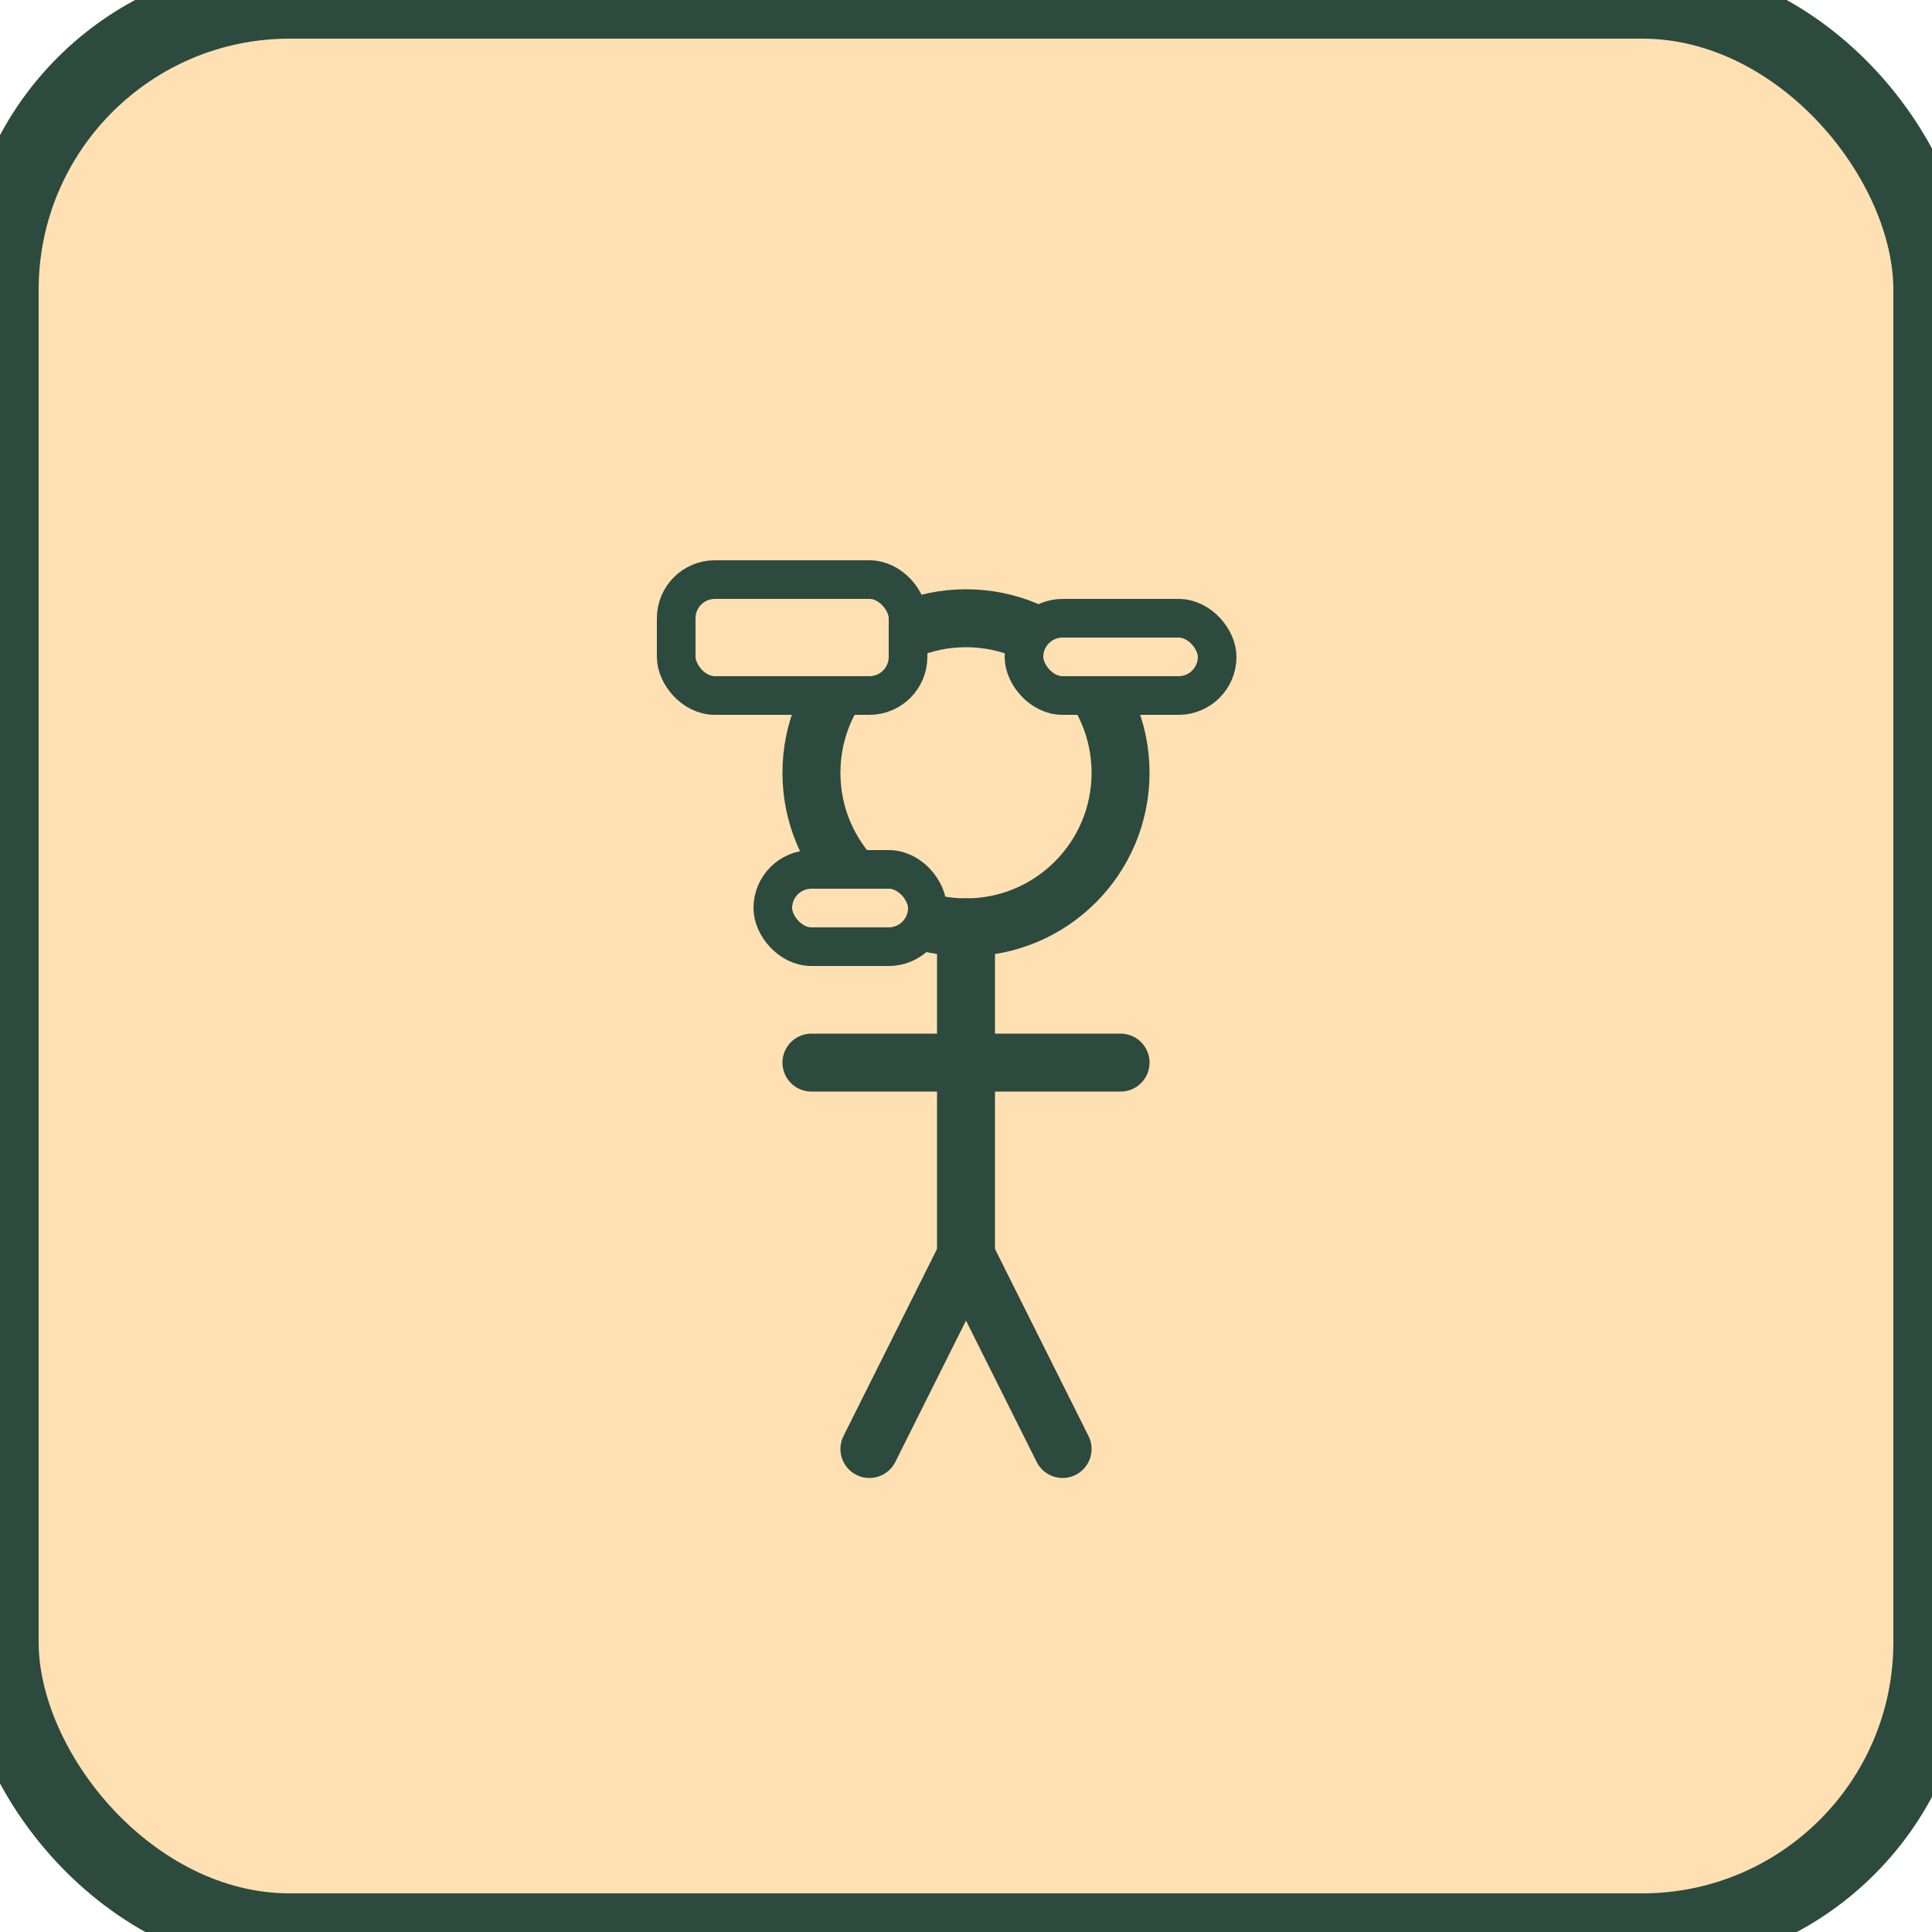 <?xml version="1.0" encoding="UTF-8"?>
<svg viewBox="0 0 100 100" xmlns="http://www.w3.org/2000/svg">
  <rect width="100" height="100" fill="#ffe0b2" stroke="#2d4a3e" stroke-width="4" rx="15"/>
  <g transform="translate(20, 20)">
    <circle cx="30" cy="20" r="8" fill="none" stroke="#2d4a3e" stroke-width="3" stroke-linecap="round"/>
    <path d="M30 28 L30 45" stroke="#2d4a3e" stroke-width="3" stroke-linecap="round"/>
    <path d="M22 35 L38 35" stroke="#2d4a3e" stroke-width="3" stroke-linecap="round"/>
    <path d="M30 45 L25 55" stroke="#2d4a3e" stroke-width="3" stroke-linecap="round"/>
    <path d="M30 45 L35 55" stroke="#2d4a3e" stroke-width="3" stroke-linecap="round"/>
    <rect x="15" y="10" width="12" height="6" rx="2" fill="#ffe0b2" stroke="#2d4a3e" stroke-width="2"/>
    <rect x="33" y="12" width="10" height="4" rx="2" fill="#ffe0b2" stroke="#2d4a3e" stroke-width="2"/>
    <rect x="20" y="25" width="8" height="4" rx="2" fill="#ffe0b2" stroke="#2d4a3e" stroke-width="2"/>
  </g>
</svg>